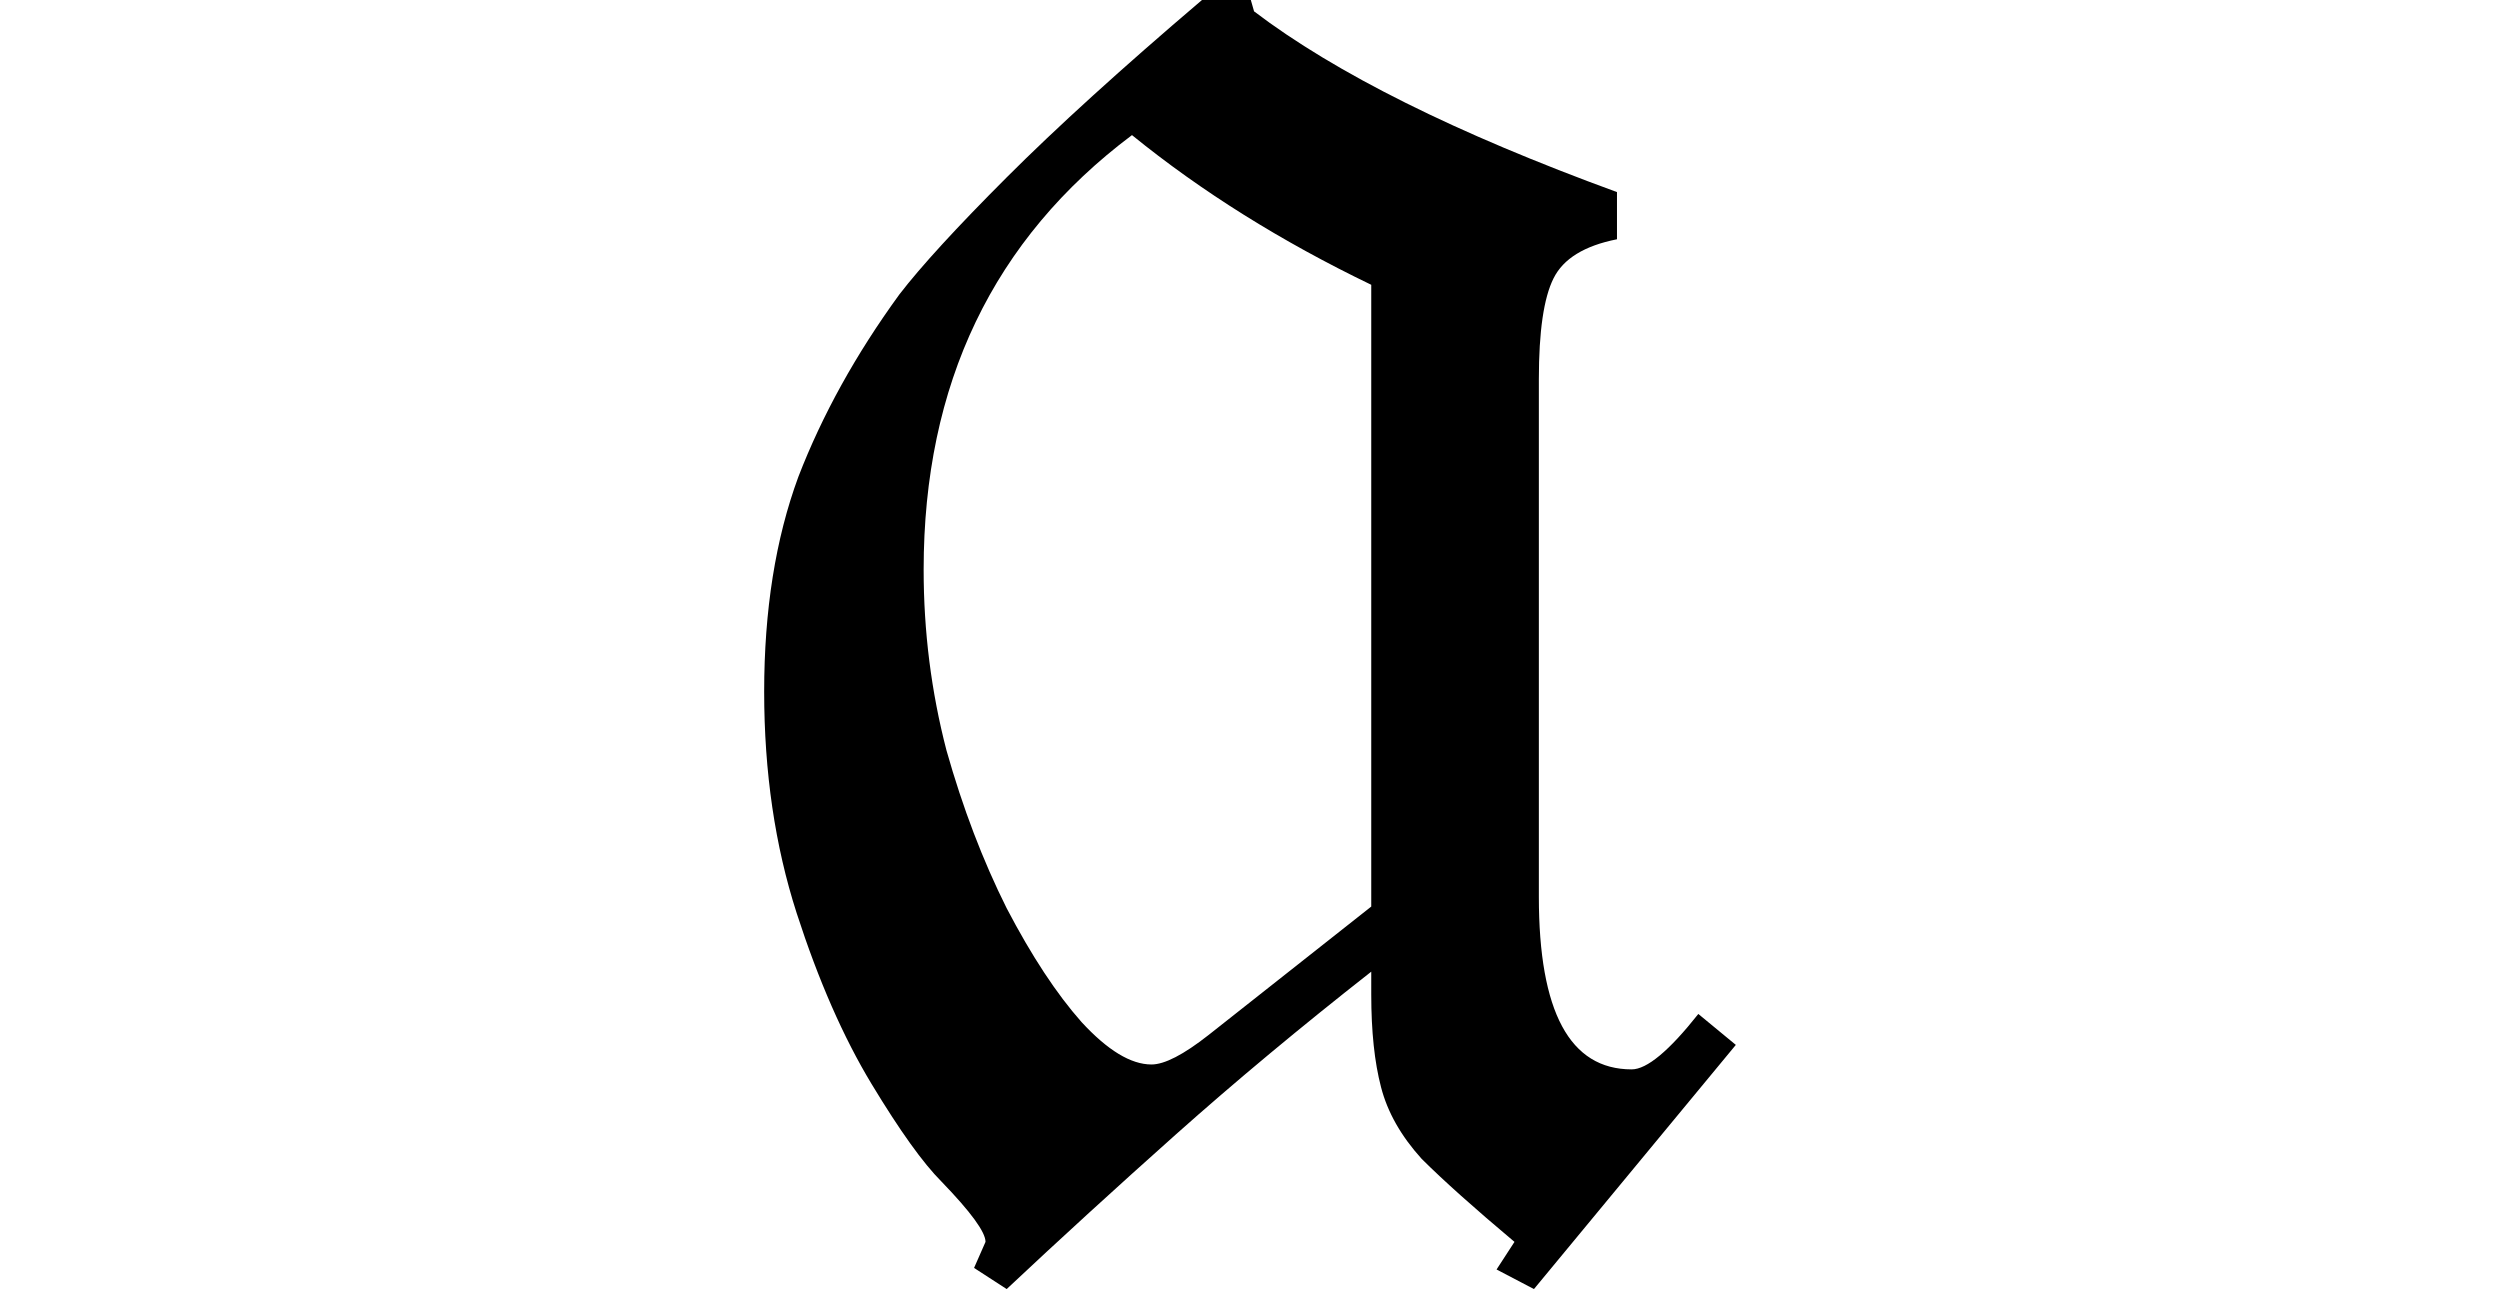 <svg height="12.375" viewBox="0 0 24 12.375" width="24" xmlns="http://www.w3.org/2000/svg">
<path d="M3.172,-0.547 L2.859,-0.344 L2.969,-0.094 Q2.969,0.047 2.547,0.484 Q2.281,0.75 1.875,1.422 Q1.469,2.094 1.156,3.062 Q0.844,4.031 0.844,5.188 Q0.844,6.359 1.172,7.25 Q1.516,8.141 2.141,9 Q2.453,9.406 3.172,10.125 Q3.891,10.844 5.047,11.828 L5.516,11.828 L5.547,11.719 Q6.719,10.828 9.031,9.984 L9.031,9.531 Q8.562,9.438 8.422,9.156 Q8.281,8.875 8.281,8.188 L8.281,3.219 Q8.281,1.562 9.172,1.562 Q9.391,1.562 9.812,2.094 L10.172,1.797 L8.234,-0.547 L7.875,-0.359 L8.047,-0.094 Q7.469,0.391 7.156,0.703 Q6.859,1.031 6.766,1.391 Q6.672,1.75 6.672,2.281 L6.672,2.5 Q5.656,1.703 4.797,0.938 Q3.938,0.172 3.172,-0.547 Z M4.562,1.609 Q4.75,1.609 5.109,1.891 L6.672,3.125 L6.672,9.094 Q5.375,9.719 4.375,10.531 Q2.375,9.031 2.375,6.359 Q2.375,5.469 2.594,4.625 Q2.828,3.797 3.172,3.109 Q3.531,2.422 3.891,2.016 Q4.266,1.609 4.562,1.609 Z" transform="translate(6.492, 11.828) scale(1, -1)"/>
</svg>